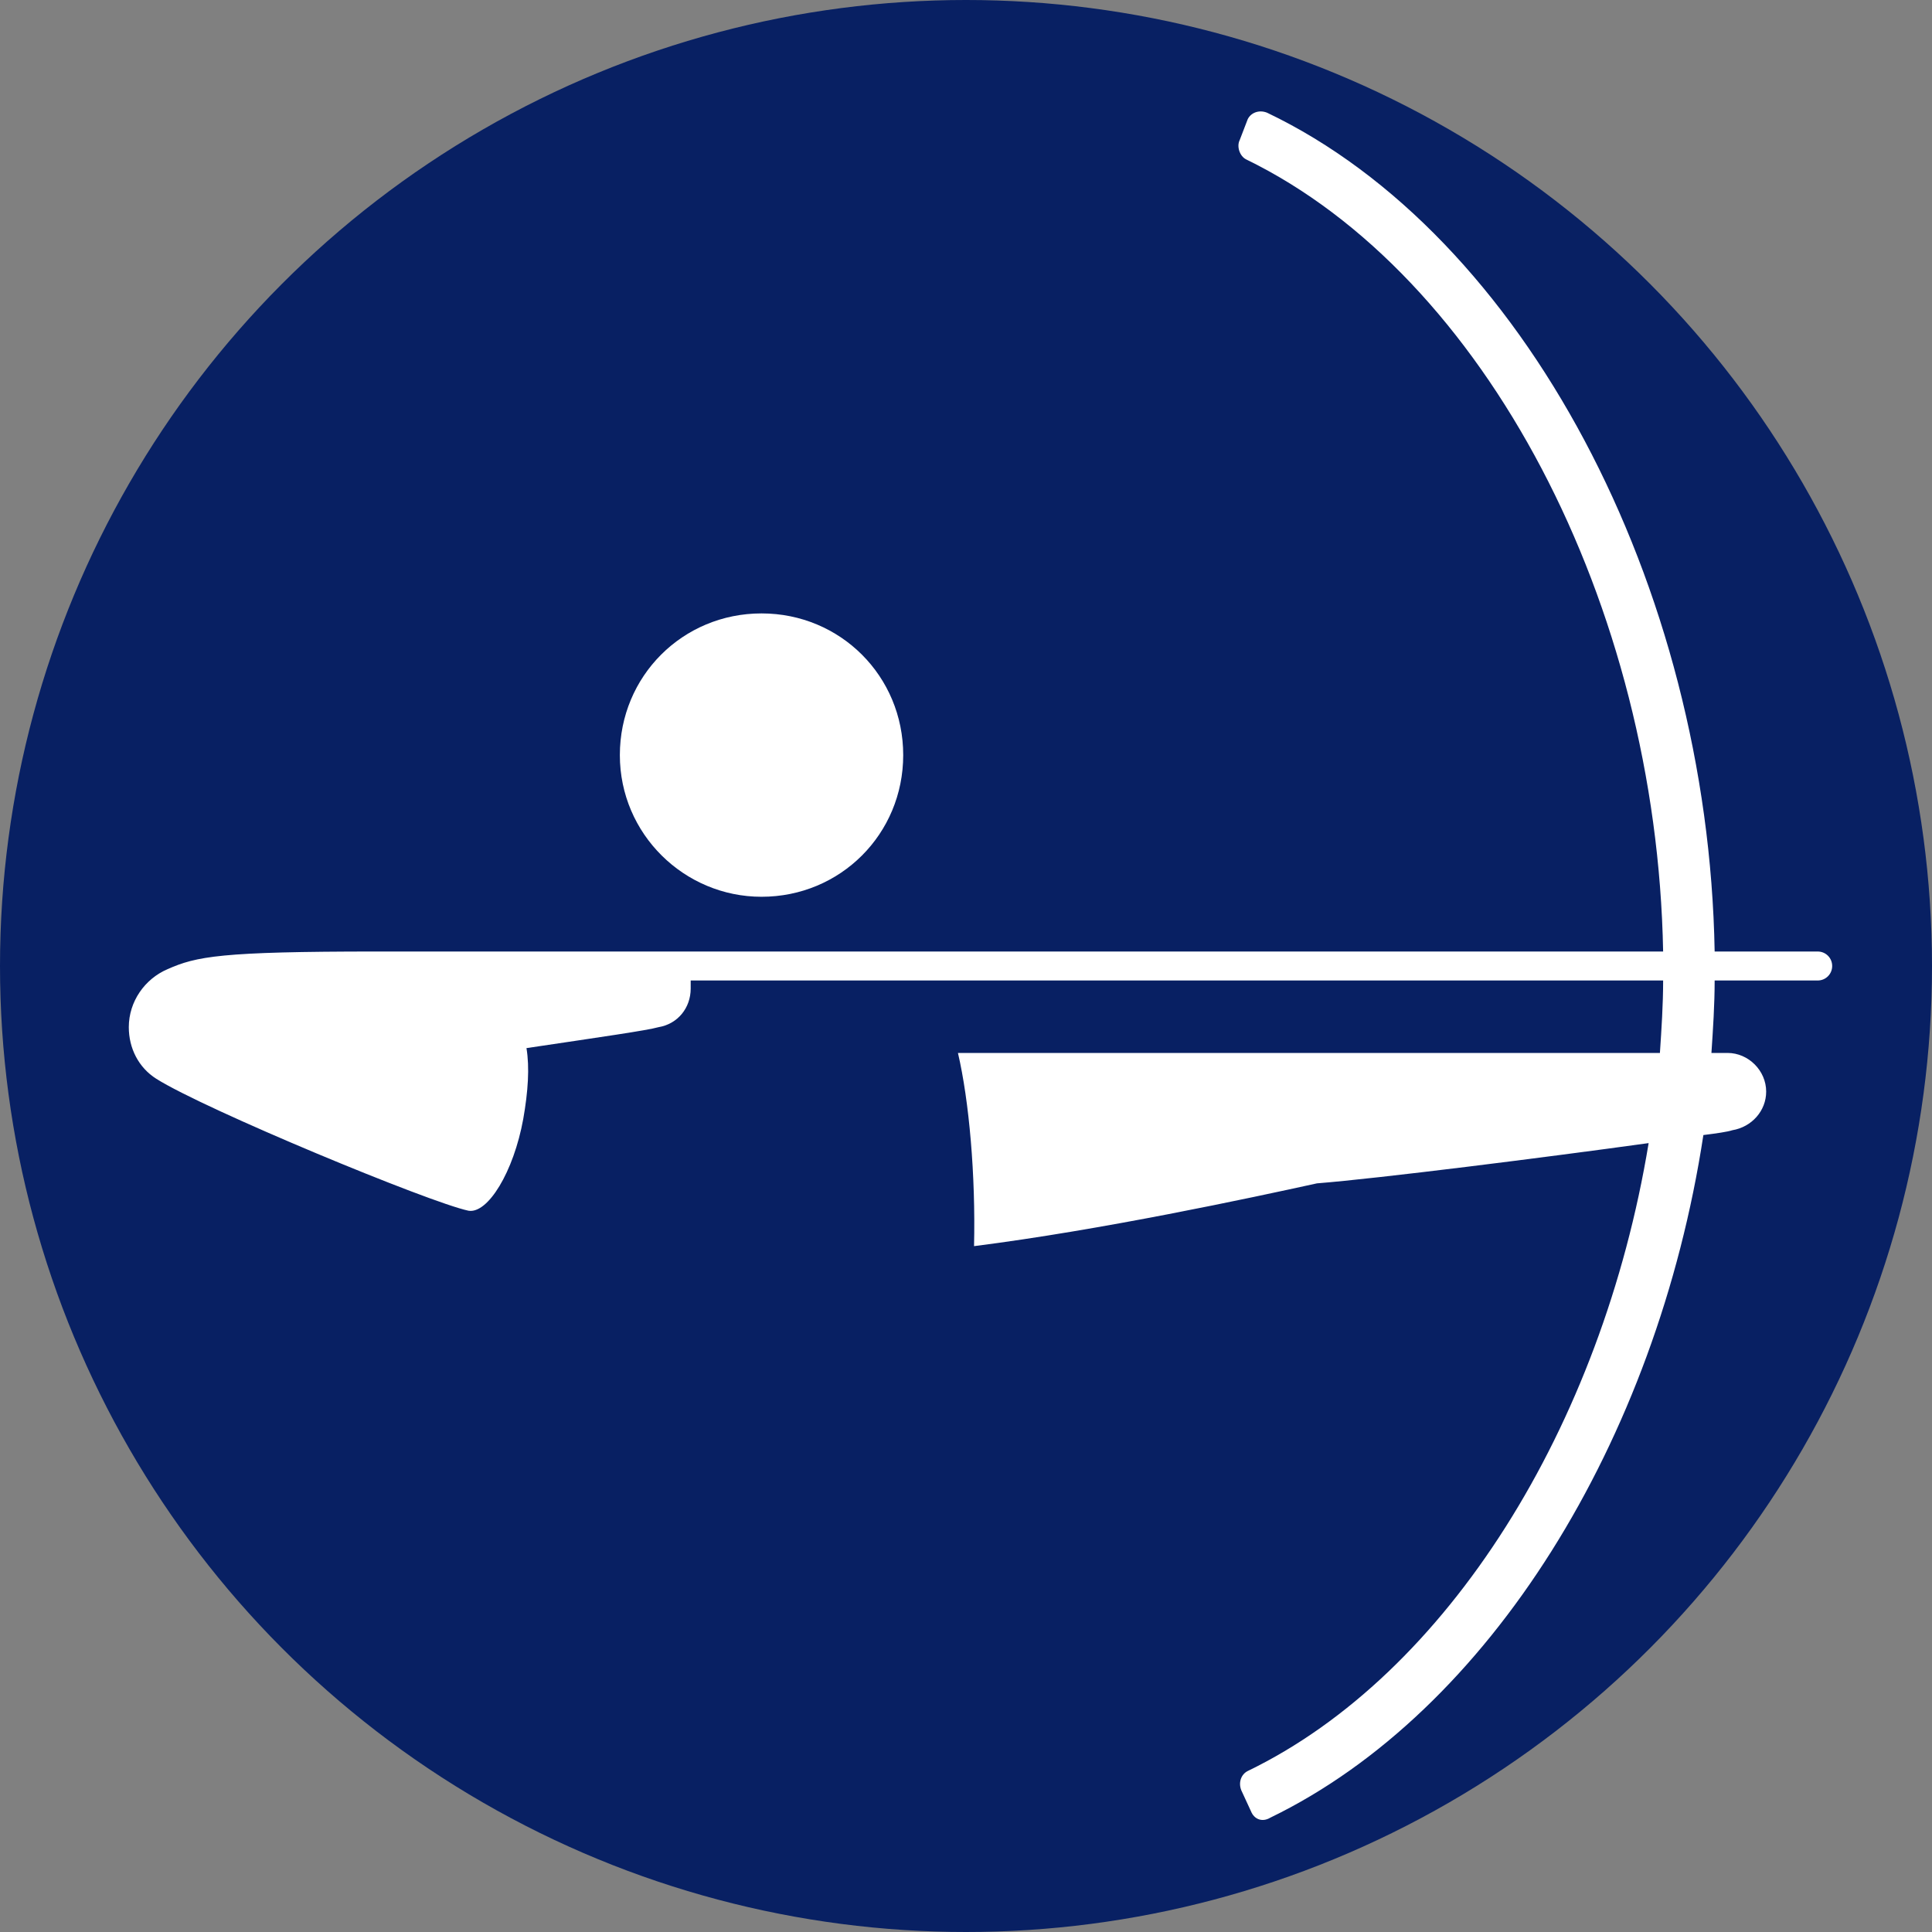 <?xml version="1.0" encoding="utf-8"?>
<!-- Generator: Adobe Illustrator 24.1.2, SVG Export Plug-In . SVG Version: 6.00 Build 0)  -->
<svg version="1.1" id="Layer_1" xmlns="http://www.w3.org/2000/svg" xmlns:xlink="http://www.w3.org/1999/xlink" x="0px" y="0px"
	 viewBox="0 0 120 120" style="enable-background:new 0 0 120 120;" xml:space="preserve">
<rect x="0" y="0" width="120" height="120" fill="#808080" stroke="none"/>
<style type="text/css">
	.st0{fill:#082063;}
	.st1{fill:#FFFFFF;}
</style>
<circle class="st0" cx="60" cy="60" r="60"/>
<path class="st1" d="M47.3,55.7c4.9,0,8.8-3.9,8.8-8.8c0-4.9-3.9-8.8-8.8-8.8c-4.9,0-8.8,3.9-8.8,8.8C38.5,51.8,42.5,55.7,47.3,55.7
	"/>
<path class="st1" d="M107.6,70.2c1.2-0.2,2.1-1.2,2.1-2.4c0-1.3-1.1-2.4-2.4-2.4h-1c0.1-1.5,0.2-3,0.2-4.5h6.4
	c0.5,0,0.9-0.4,0.9-0.9c0-0.5-0.4-0.9-0.9-0.9h-6.4C106.1,36.3,94.6,14.6,78.7,7c-0.5-0.2-1,0-1.2,0.4L77,8.7c-0.2,0.4,0,1,0.4,1.2
	c14.8,7.2,25.5,27.6,25.9,49.2H28.7h-5.3c-9.7,0-11.2,0.3-13,1.1C9,60.8,8,62.2,8,63.8c0,1.3,0.6,2.5,1.7,3.2c3,1.9,17,7.7,19.4,8.2
	c1.2,0.2,2.8-2.4,3.4-5.7c0.3-1.7,0.4-3.2,0.2-4.4c4.7-0.7,7.5-1.1,8.2-1.3c1.2-0.2,2-1.2,2-2.4c0,0,0-0.2,0-0.5l60.4,0
	c0,1.5-0.1,3-0.2,4.5H81.1H59.5c0.7,3,1.1,7.6,1,12c7.9-1,17.2-3,21.3-3.9c3.8-0.3,14.1-1.6,20.6-2.5c-2.9,17.6-12.5,33-24.9,39
	c-0.4,0.2-0.6,0.7-0.4,1.2l0.6,1.3c0.2,0.5,0.7,0.7,1.2,0.4c13.6-6.6,24-23.4,26.9-42.4C106.6,70.4,107.3,70.3,107.6,70.2"/>
</svg>
